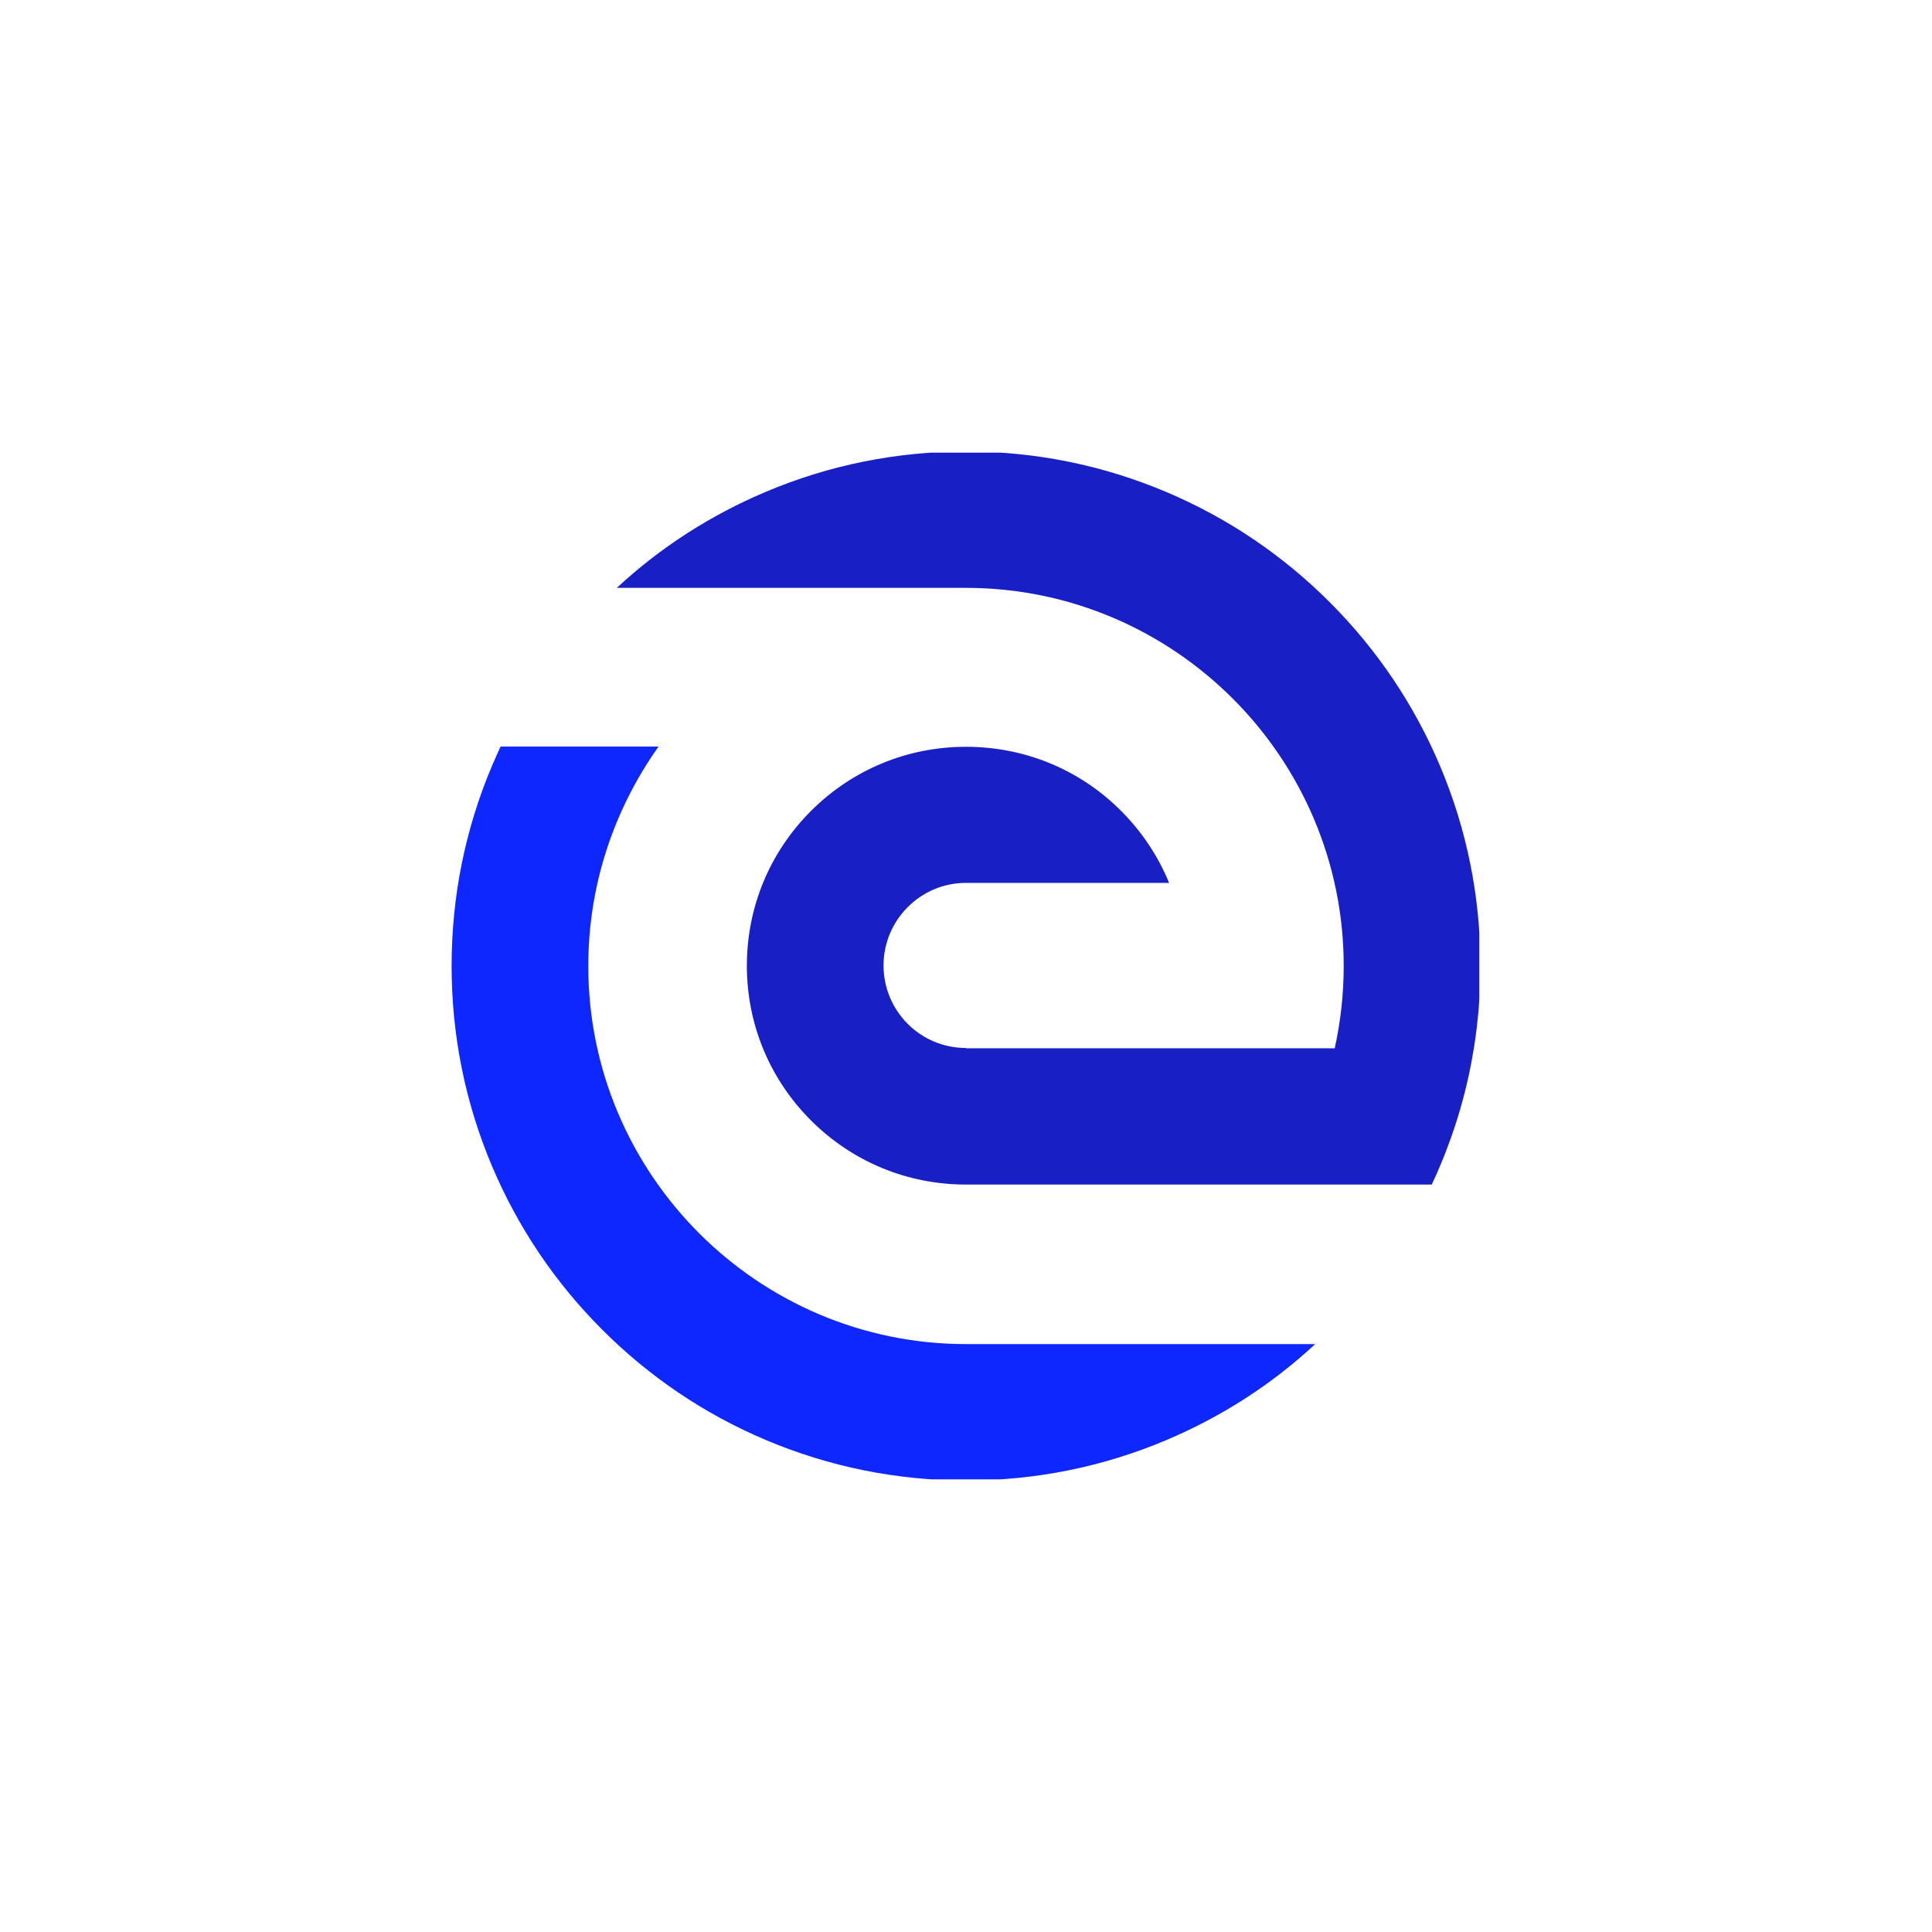 <svg xmlns="http://www.w3.org/2000/svg" xmlns:xlink="http://www.w3.org/1999/xlink" width="500" zoomAndPan="magnify" viewBox="0 0 375 375" height="500" preserveAspectRatio="xMidYMid meet" version="1.0"><defs><clipPath id="678b5de788"><path d="M 119 87.859 L 287.137 87.859 L 287.137 230 L 119 230 Z M 119 87.859 " clip-rule="nonzero"/></clipPath><clipPath id="b951f1ee5d"><path d="M 87.637 144 L 256 144 L 256 287.137 L 87.637 287.137 Z M 87.637 144 " clip-rule="nonzero"/></clipPath></defs><g clip-path="url(#678b5de788)"><path fill="#181fc5" d="M 277.898 229.918 C 278.453 228.789 278.984 227.559 279.492 226.355 C 282.625 218.949 284.824 211.281 286.086 203.41 C 286.922 198.184 287.344 192.867 287.344 187.492 C 287.344 174.02 284.703 160.941 279.492 148.625 C 274.461 136.734 267.262 126.055 258.098 116.887 C 248.934 107.723 238.258 100.52 226.367 95.492 C 214.047 90.281 200.969 87.633 187.496 87.633 C 174.027 87.633 160.949 90.258 148.629 95.465 C 137.941 99.988 128.234 106.199 119.723 114.105 L 187.492 114.105 C 227.922 114.105 260.812 147.059 260.812 187.484 C 260.812 192.949 260.211 198.301 259.07 203.465 L 187.5 203.465 L 187.5 203.414 C 178.594 203.41 171.492 196.195 171.492 187.391 C 171.492 178.586 178.664 171.367 187.492 171.367 L 226.918 171.367 C 224.805 166.207 221.652 161.441 217.562 157.352 C 209.531 149.324 198.852 144.953 187.492 144.953 C 176.137 144.953 165.457 149.367 157.43 157.383 C 149.395 165.406 144.965 176.082 144.965 187.445 C 144.965 198.805 149.398 209.48 157.438 217.504 C 165.469 225.52 176.145 229.922 187.508 229.922 Z M 277.898 229.918 " fill-opacity="1" fill-rule="nonzero"/></g><g clip-path="url(#b951f1ee5d)"><path fill="#0f27ff" d="M 87.656 187.488 C 87.656 200.961 90.297 214.051 95.508 226.367 C 100.539 238.258 107.734 248.938 116.902 258.102 C 126.066 267.27 136.742 274.469 148.633 279.5 C 160.953 284.707 174.031 287.359 187.5 287.359 C 200.973 287.359 214.051 284.734 226.371 279.523 C 237.059 275.004 246.766 268.793 255.277 260.887 L 187.5 260.887 C 147.074 260.887 114.184 227.938 114.184 187.512 C 114.184 171.66 119.238 157.004 127.824 144.91 L 97.156 144.91 C 96.582 146.199 96.035 147.363 95.512 148.605 C 90.297 160.926 87.656 174.012 87.656 187.488 Z M 87.656 187.488 " fill-opacity="1" fill-rule="nonzero"/></g></svg>
